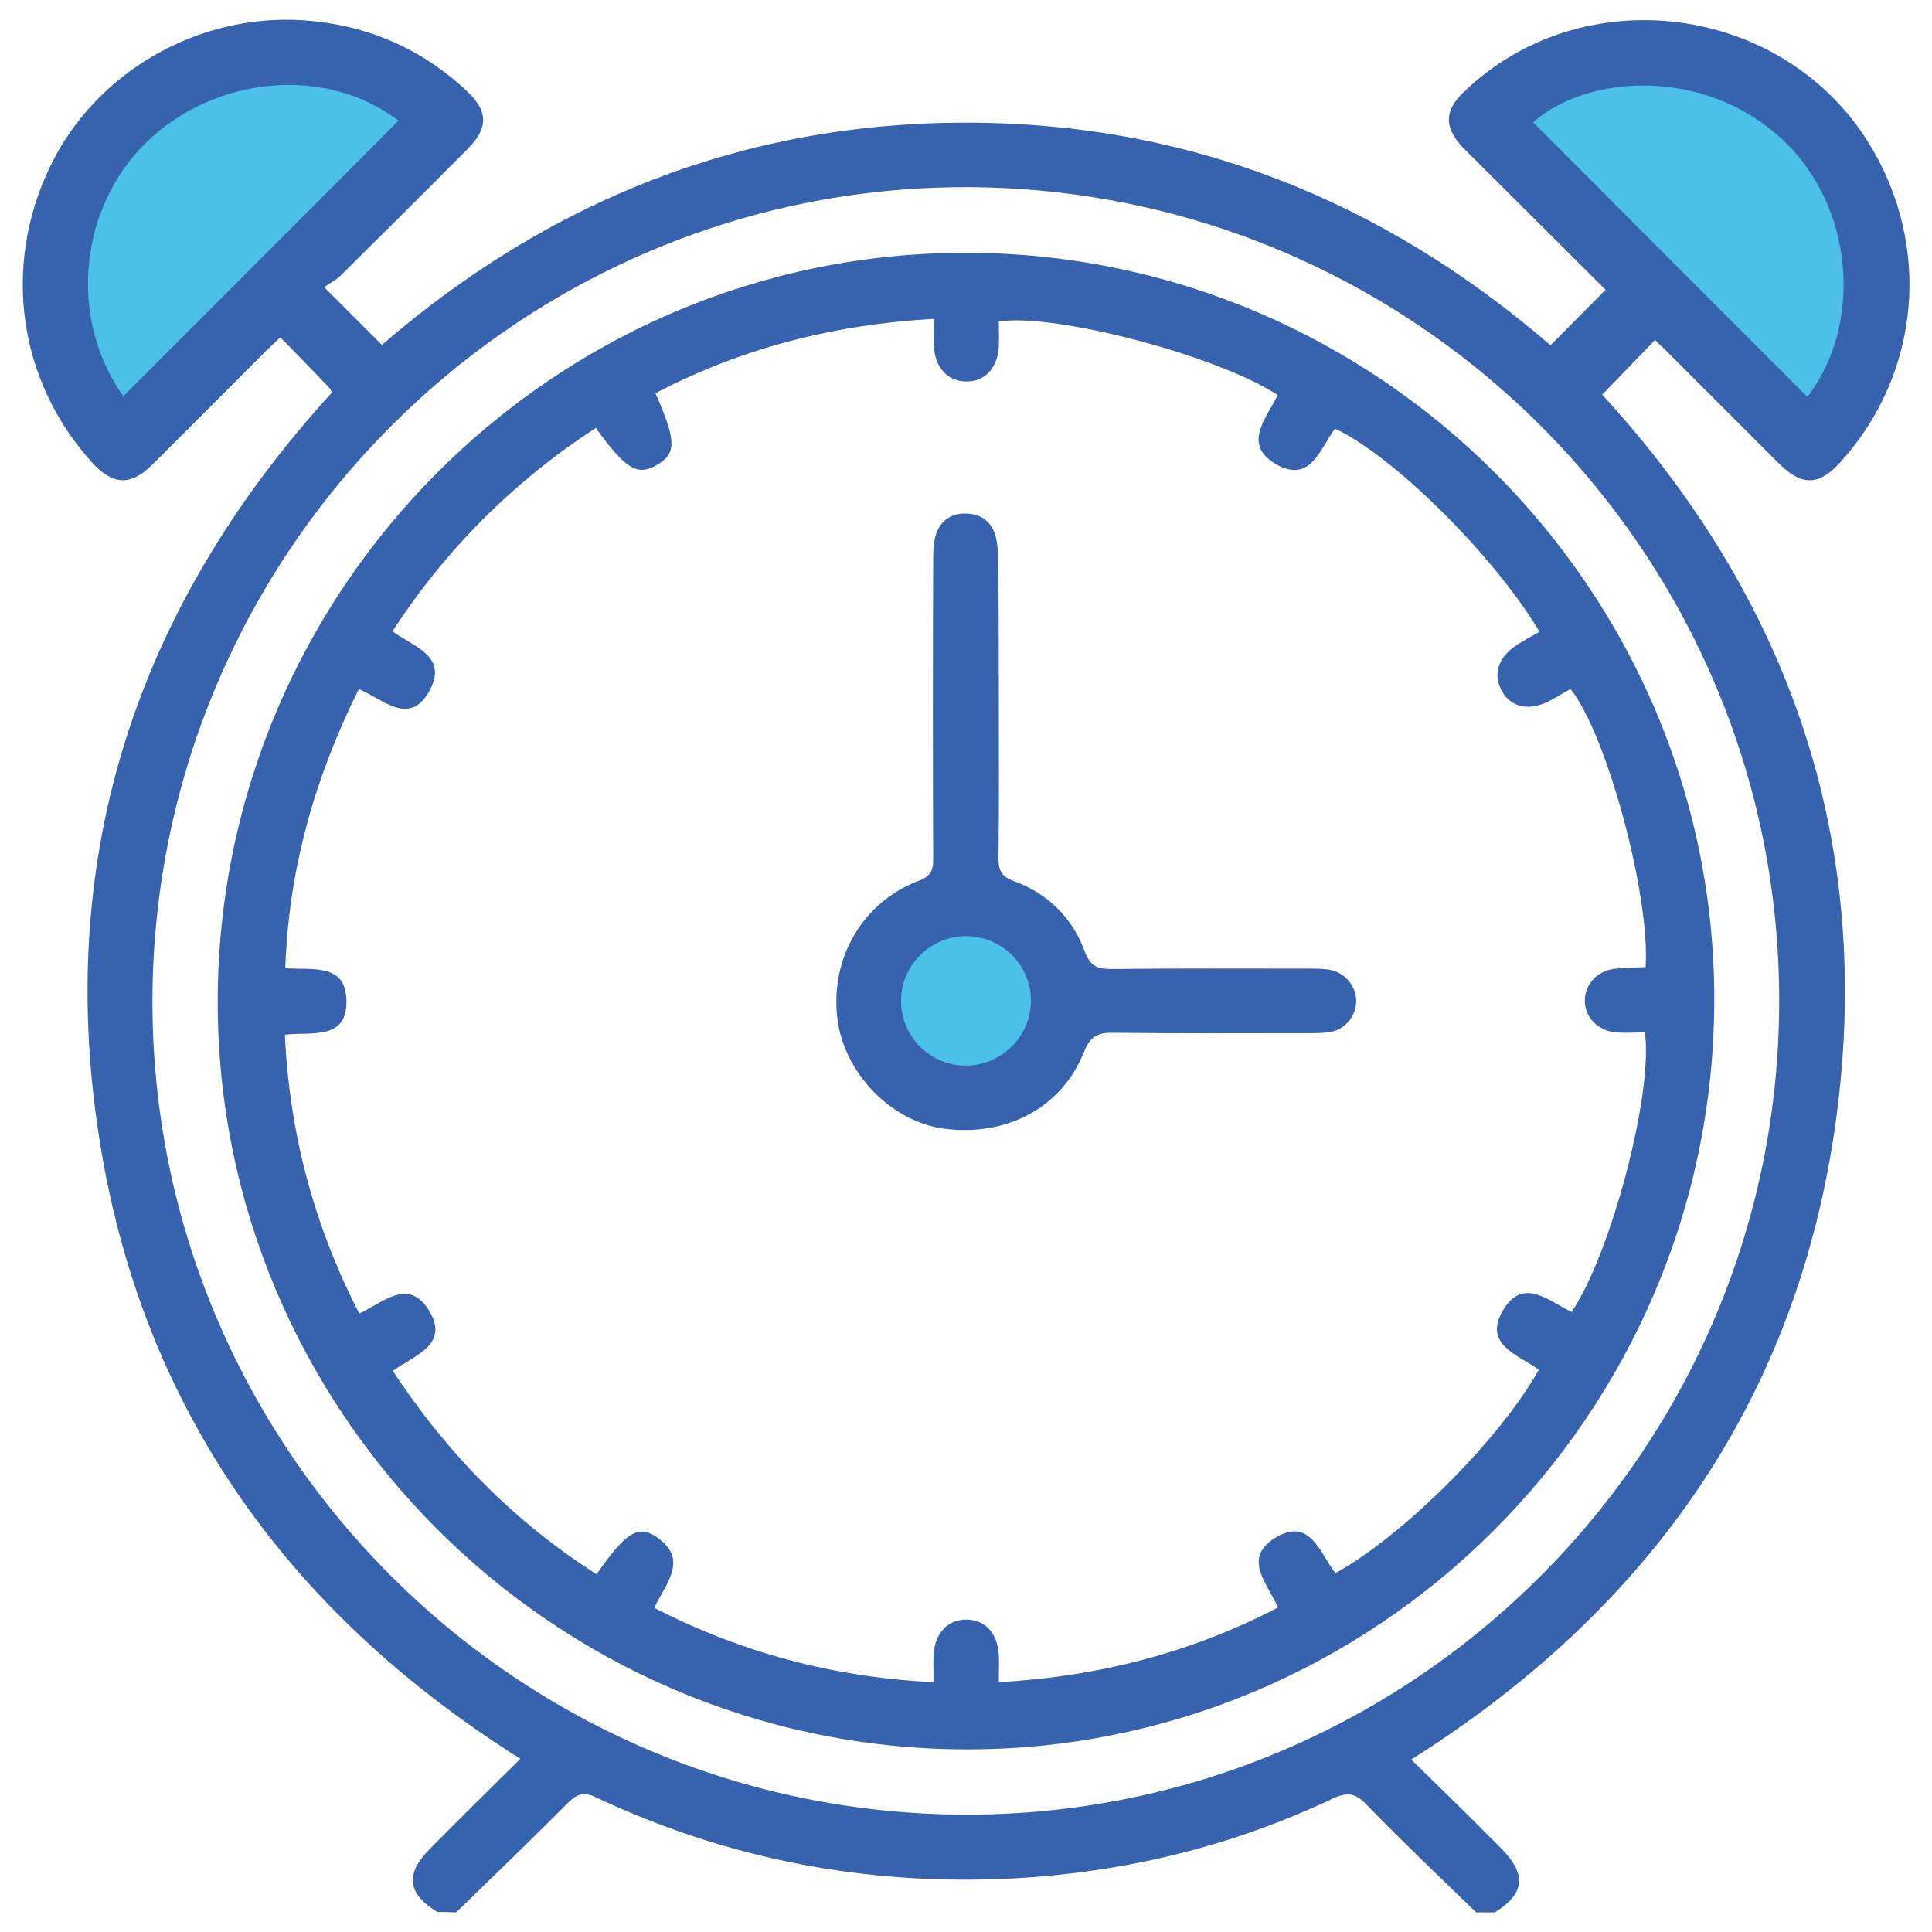 <?xml version="1.0" encoding="utf-8"?>
<!-- Generator: Adobe Illustrator 22.1.0, SVG Export Plug-In . SVG Version: 6.00 Build 0)  -->
<svg version="1.1" id="Layer_1" xmlns="http://www.w3.org/2000/svg" xmlns:xlink="http://www.w3.org/1999/xlink" x="0px" y="0px"
	 viewBox="0 0 512 512" style="enable-background:new 0 0 512 512;" xml:space="preserve">
<style type="text/css">
	.st0{fill:#4BC1EA;}
	.st1{fill:#3762AE;}
</style>
<g>
	<circle class="st0" cx="255.6" cy="265.3" r="22.5"/>
	<polygon class="st0" points="31,120.7 11.4,78.4 31,34.4 57.7,14.2 92.2,14.2 115.4,31.9 	"/>
	<path class="st0" d="M394,33.8c0,0,24.3-19.6,42.2-19.6s44.2,15.9,44.2,15.9l21.4,41l-13.1,38.6l-10.7,11L394,33.8z"/>
	<g>
		<path class="st1" d="M115.9,506.7c-8-4.9-8.6-10.1-1.9-16.8c7.8-7.9,15.7-15.7,23.9-23.8c-63-39.7-102.1-95.4-112.3-169.2
			C15.4,223.1,37.9,158.8,88,104c-0.3-0.5-0.5-1-0.8-1.3C83,98.3,78.8,94,74.3,89.4c-1.6,1.5-2.9,2.7-4.1,3.9
			c-9.9,9.9-19.8,19.9-29.8,29.8c-5.7,5.7-10.4,5.5-15.8-0.3C4.9,101.2,0.5,70.8,13.2,44.3c12-25.1,39.2-40.9,67.5-38.9
			c16.5,1.2,31,7.4,43.1,18.8c5.5,5.2,5.7,9.6,0.3,15.1C112.8,50.7,101.4,62,90.1,73.2c-1.3,1.2-3,2-4.2,2.9
			c5.7,5.7,10.4,10.4,15.3,15.3c44.3-38.2,95.7-58.9,154.8-58.9c59.1,0,110.5,20.7,154.9,59c5-5,9.6-9.7,14.6-14.7
			c-11.3-11.3-22.8-22.7-34.2-34.1c-1.3-1.3-2.6-2.5-3.8-3.8c-4.8-5.2-4.7-9.6,0.3-14.4C419.1-5.9,472.3,0.8,495.3,38
			c16.7,27.1,13.7,60.9-7.5,84.4c-5.8,6.4-10.3,6.5-16.5,0.3c-9.8-9.8-19.6-19.6-29.4-29.4c-1.1-1.1-2.3-2.2-3.3-3.2
			c-4.6,4.8-9.1,9.4-14,14.5c49.5,53.9,72,118.2,62,191.9c-10,73.8-49.1,129.7-112.6,169.8c5.8,5.7,11.5,11.2,17.1,16.8
			c2.3,2.3,4.6,4.6,6.9,6.9c6.6,6.8,6.1,11.9-1.9,16.8c-1.6,0-3.3,0-4.9,0c-9.8-9.5-19.7-18.9-29.2-28.7c-2.9-3-5.1-3.2-8.7-1.5
			c-26.8,12.7-55.2,19.6-84.8,21.2c-38.6,2-75.6-5-110.6-21.5c-3.3-1.6-5.1-0.8-7.4,1.5c-9.8,9.8-19.7,19.4-29.6,29
			C119.2,506.7,117.6,506.7,115.9,506.7z M256.1,49.6C137.6,49.5,40.9,145.9,40.4,264.7c-0.4,118.9,96.3,216,215.5,216.2
			c118.6,0.2,215.6-96.7,215.6-215.6C471.6,146.5,375,49.8,256.1,49.6z M479,105.2c15.1-20,11.9-50.9-6.5-68.1
			c-21.1-19.7-52.1-17.2-66.2-4.7C430.4,56.6,454.6,80.8,479,105.2z M32.7,105C57.1,80.6,81.4,56.3,105.6,32
			c-18.8-14.5-48.2-12.2-66.7,5.6C20.8,55.2,18.1,84.6,32.7,105z"/>
		<path class="st1" d="M454.3,265.4C454,374.9,364.7,464,255.6,463.6C146.5,463.2,57.5,374,57.7,265.2
			c0.2-109.4,89.5-198.5,198.6-198.2C365.5,67.2,454.6,156.6,454.3,265.4z M157.9,113.4c-21.9,14.3-39.7,32.1-53.9,53.9
			c5.4,4,14.8,6.5,9.9,15.6c-5.3,9.9-12.5,2.3-18.8-0.3c-11.7,23.5-18.6,47.8-19.5,74c7.1,0.5,15.9-1.4,16.2,8.3
			c0.4,10.9-9.2,8.5-16.3,9.3c1.2,26.3,7.8,50.7,19.7,73.9c6.3-2.9,12.9-9.5,18.3-1.1c6,9.4-3.8,12.2-9.4,16.3
			c14.4,21.9,32.1,39.9,54,53.9c7.5-10.8,10.9-13.2,15.7-10c9,6,2.6,12.4-0.4,18.9c23.3,12,47.7,18.4,74,19.7c0-2.8-0.1-5,0-7.3
			c0.4-5.8,3.8-9.3,8.7-9.3c4.9,0,8.3,3.6,8.6,9.4c0.1,2.4,0,4.7,0,7.2c26.5-1.5,50.9-7.8,74-19.8c-2.8-6.3-9.4-12.9-1-18.3
			c9.4-6,12.1,3.9,16.2,9.2c18-9.9,43.7-35.6,53.9-53.9c-5.4-4-15-6.6-9.4-15.9c5.3-8.8,12.2-2.2,18.1,0.6
			c10.5-15.6,21.7-58.2,19.4-74.1c-2.5,0-5,0.2-7.6,0c-4.9-0.4-8.4-4.1-8.3-8.6c0.1-4.3,3.4-7.8,8.1-8.3c2.7-0.2,5.4-0.3,8-0.4
			c1.3-18.9-10.4-62-19.9-73.7c-1.8,1-3.6,2.1-5.5,3.1c-5.4,2.9-10.3,1.8-12.7-2.6c-2.5-4.6-0.9-9.1,4.3-12.4
			c1.9-1.2,3.8-2.2,5.7-3.3c-12.2-20.3-38.6-46.5-54.2-53.8c-3.9,5.1-6.4,14.6-15.5,9.5c-9.3-5.3-2.6-12.3,0.3-18.4
			c-15.7-10.4-59-21.8-73.9-19.5c0,2.2,0.1,4.5,0,6.7c-0.4,5.8-3.8,9.3-8.7,9.2c-4.9-0.1-8.2-3.6-8.5-9.4c-0.1-2.3,0-4.7,0-7.2
			c-26.6,1.5-51,7.8-73.8,19.7c5.5,12.5,5.6,15.9,0.6,18.9C169,126.3,165.9,124.5,157.9,113.4z"/>
		<path class="st1" d="M264.7,187.5c0,13.2,0.1,26.4-0.1,39.6c0,3.3,0.5,5.1,4.1,6.4c9,3.3,15.5,9.7,18.8,18.7
			c1.4,3.9,3.4,4.6,7.1,4.6c17.5-0.2,34.9-0.1,52.4-0.1c1.8,0,3.6,0,5.4,0.3c4,0.7,7,4.3,7,8.3c0,4-3,7.6-7,8.2
			c-1.8,0.3-3.6,0.3-5.4,0.3c-17.3,0-34.6,0.1-51.9-0.1c-4.1-0.1-6.2,0.9-7.8,5c-5.9,14.9-20.6,22.6-37.2,20.4
			c-14-1.9-26.5-14.8-28.2-29.3c-1.9-15.9,6.7-30.7,21.4-36.3c3.2-1.2,4.1-2.7,4-6c-0.1-26.4-0.1-52.9,0-79.3c0-2.3,0.1-4.6,0.8-6.7
			c1.2-3.6,4.1-5.5,7.8-5.4c3.8,0,6.6,1.9,7.8,5.5c0.6,2,0.8,4.2,0.8,6.2C264.7,161.1,264.7,174.3,264.7,187.5z M256.1,282.4
			c9.4-0.1,17.1-7.8,17.1-17.2c0-9.6-7.9-17.3-17.6-17.1c-9.4,0.2-17,8.1-16.8,17.4C238.9,274.9,246.7,282.5,256.1,282.4z"/>
	</g>
</g>
</svg>
